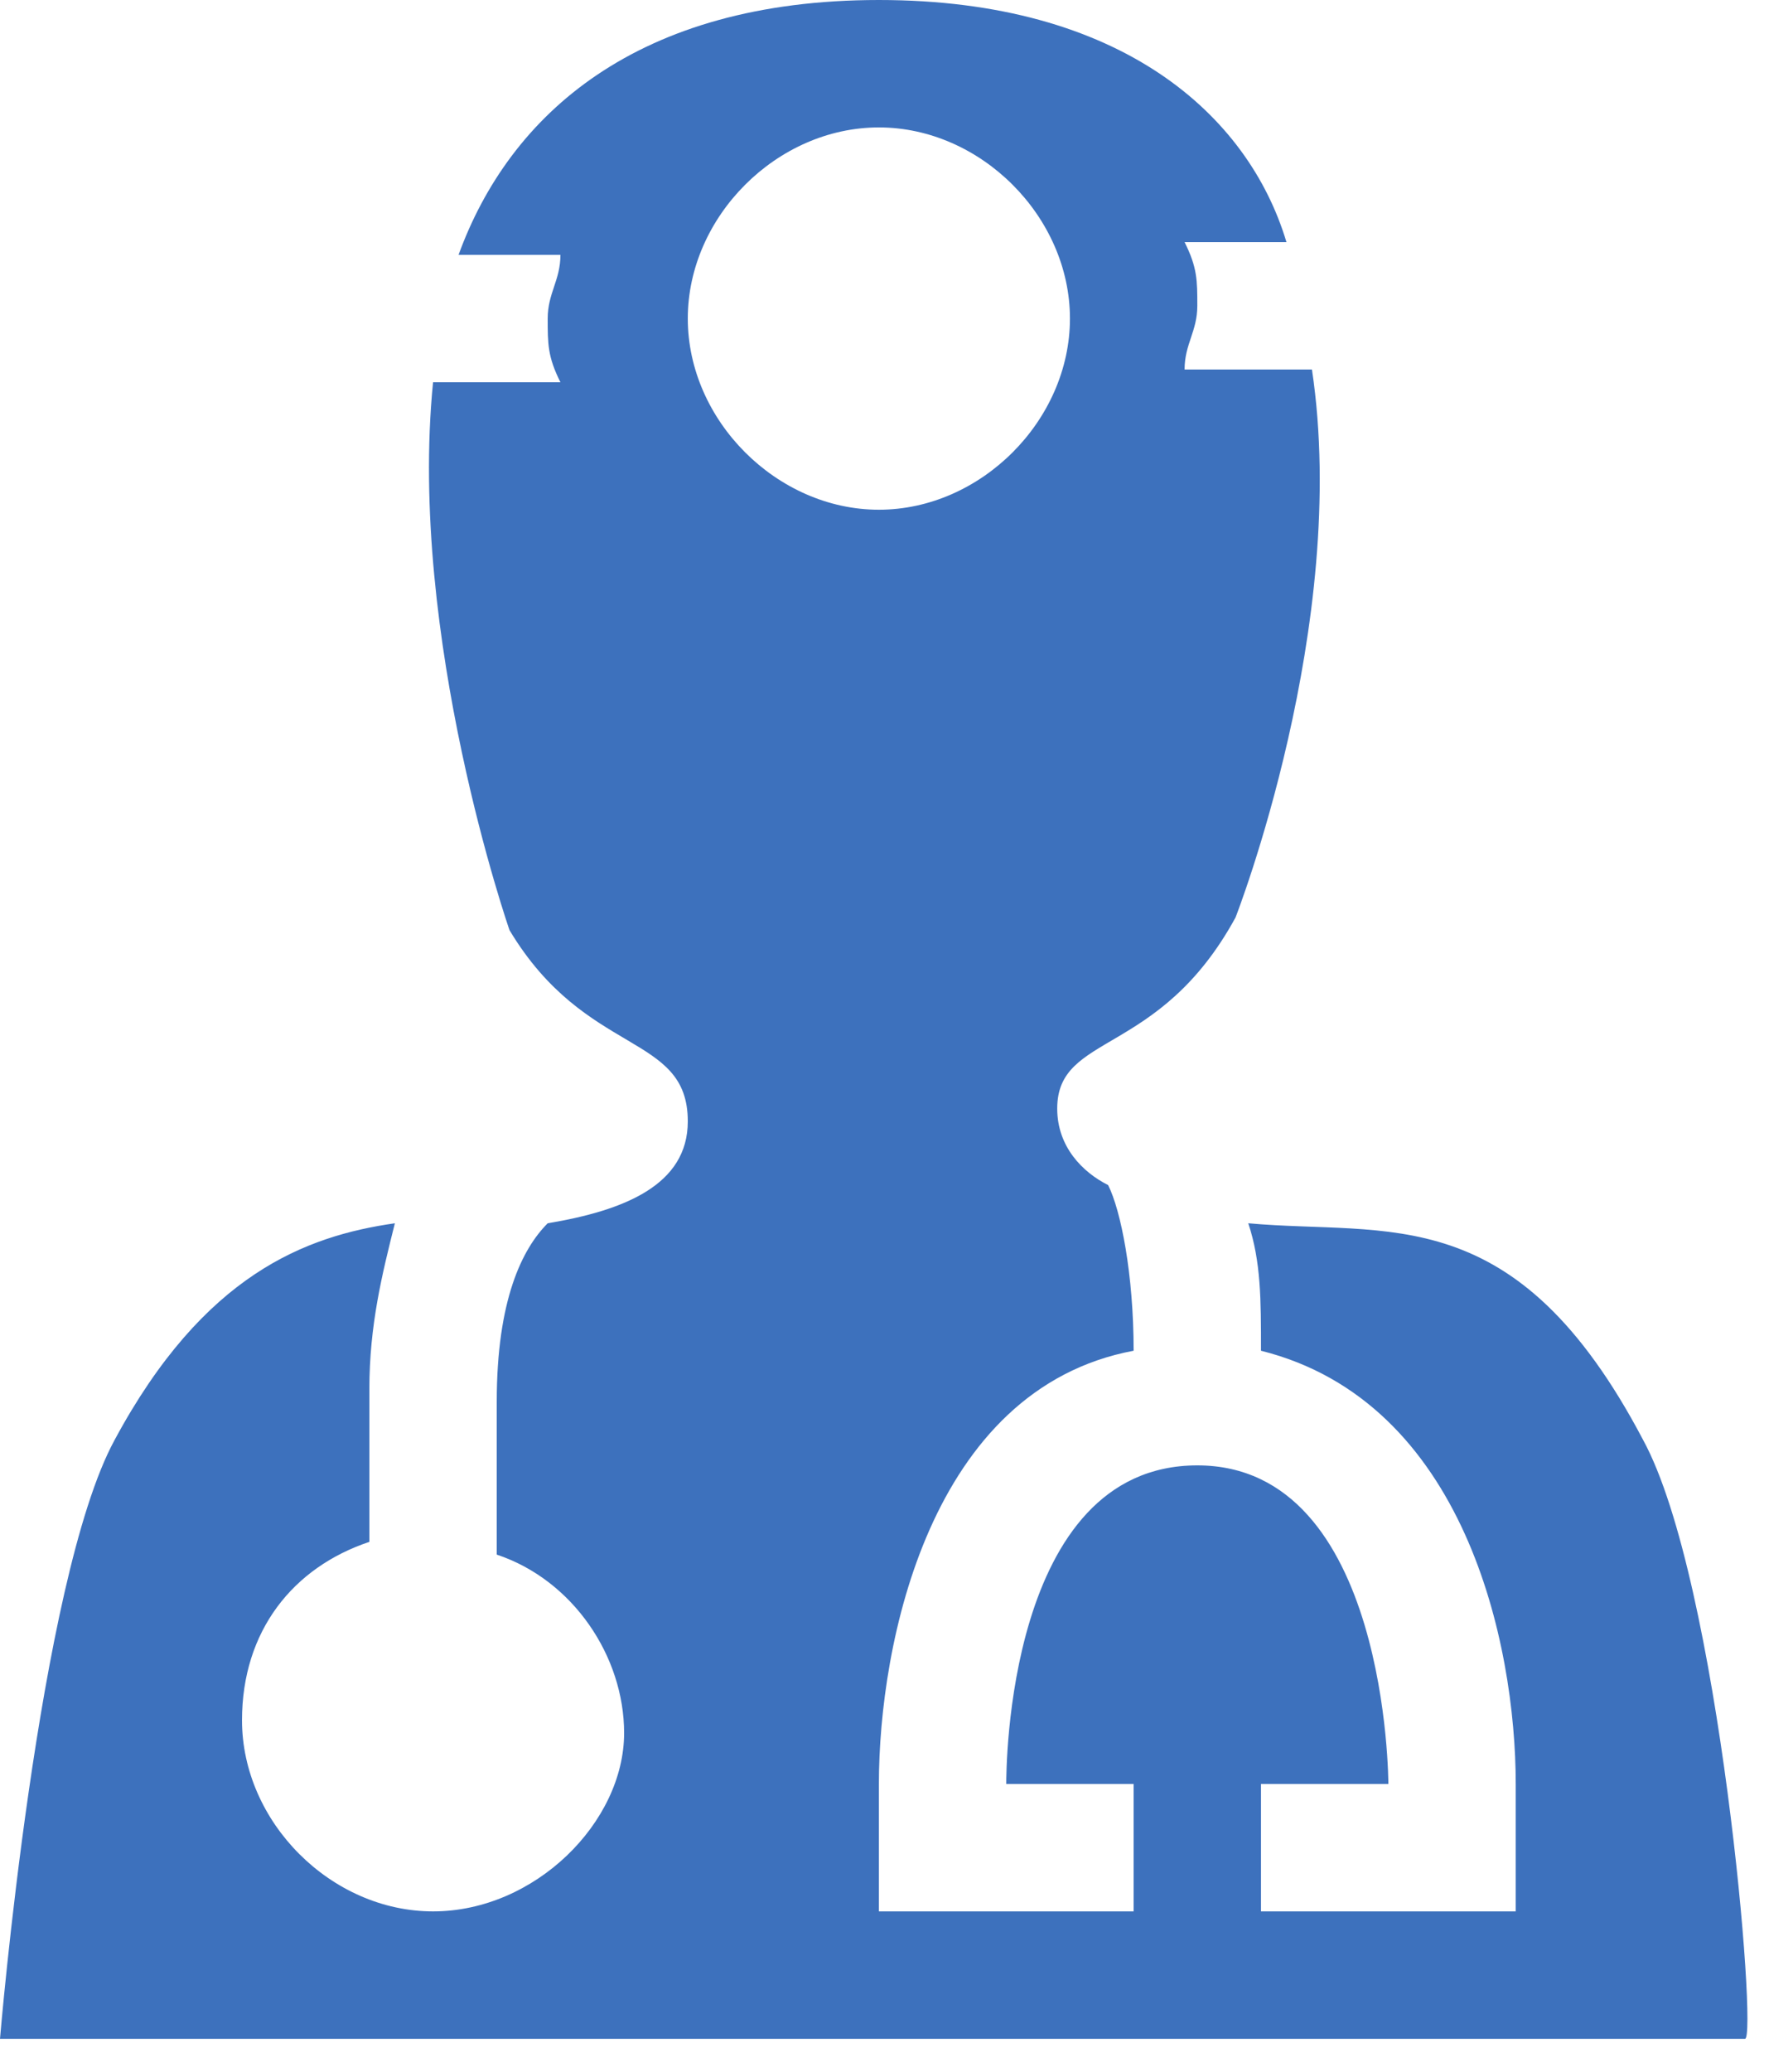 <svg width="41" height="48" viewBox="0 0 41 48" fill="none" xmlns="http://www.w3.org/2000/svg">
<path d="M38.082 33.359C35.13 27.75 32.178 28.636 28.931 28.34C29.226 29.226 29.226 30.112 29.226 31.293C33.949 32.473 35.13 38.082 35.13 41.33V44.282H29.226V41.33H32.178C32.178 41.33 32.178 33.949 27.75 33.949C23.322 33.949 23.322 41.035 23.322 41.33H26.274V44.282H20.37V41.33C20.37 38.082 21.55 32.178 26.274 31.293C26.274 29.521 25.979 28.045 25.683 27.455C25.093 27.16 24.503 26.569 24.503 25.683C24.503 23.912 26.864 24.503 28.636 21.255C28.636 21.255 31.293 14.465 30.407 8.561H27.455C27.455 7.971 27.75 7.676 27.75 7.085C27.75 6.495 27.75 6.199 27.455 5.609H29.816C28.931 2.657 25.979 0 20.37 0C14.761 0 11.809 2.657 10.628 5.904H12.989C12.989 6.495 12.694 6.79 12.694 7.38C12.694 7.971 12.694 8.266 12.989 8.856H10.037C9.447 14.761 11.809 21.55 11.809 21.55C13.58 24.503 15.941 23.912 15.941 25.979C15.941 27.455 14.465 28.045 12.694 28.34C12.104 28.931 11.513 30.112 11.513 32.473V36.016C13.284 36.606 14.465 38.378 14.465 40.149C14.465 42.215 12.399 44.282 10.037 44.282C7.676 44.282 5.609 42.215 5.609 39.854C5.609 37.787 6.79 36.311 8.561 35.721V32.178C8.561 30.702 8.856 29.521 9.152 28.34C7.085 28.636 4.723 29.521 2.657 33.359C0.886 36.606 0 47.234 0 47.234H40.444C40.739 47.234 39.854 36.606 38.082 33.359ZM15.941 7.38C15.941 5.019 18.008 2.952 20.37 2.952C22.731 2.952 24.798 5.019 24.798 7.38C24.798 9.742 22.731 11.809 20.37 11.809C18.008 11.809 15.941 9.742 15.941 7.38Z" fill="#3D71BD"/>
</svg>
